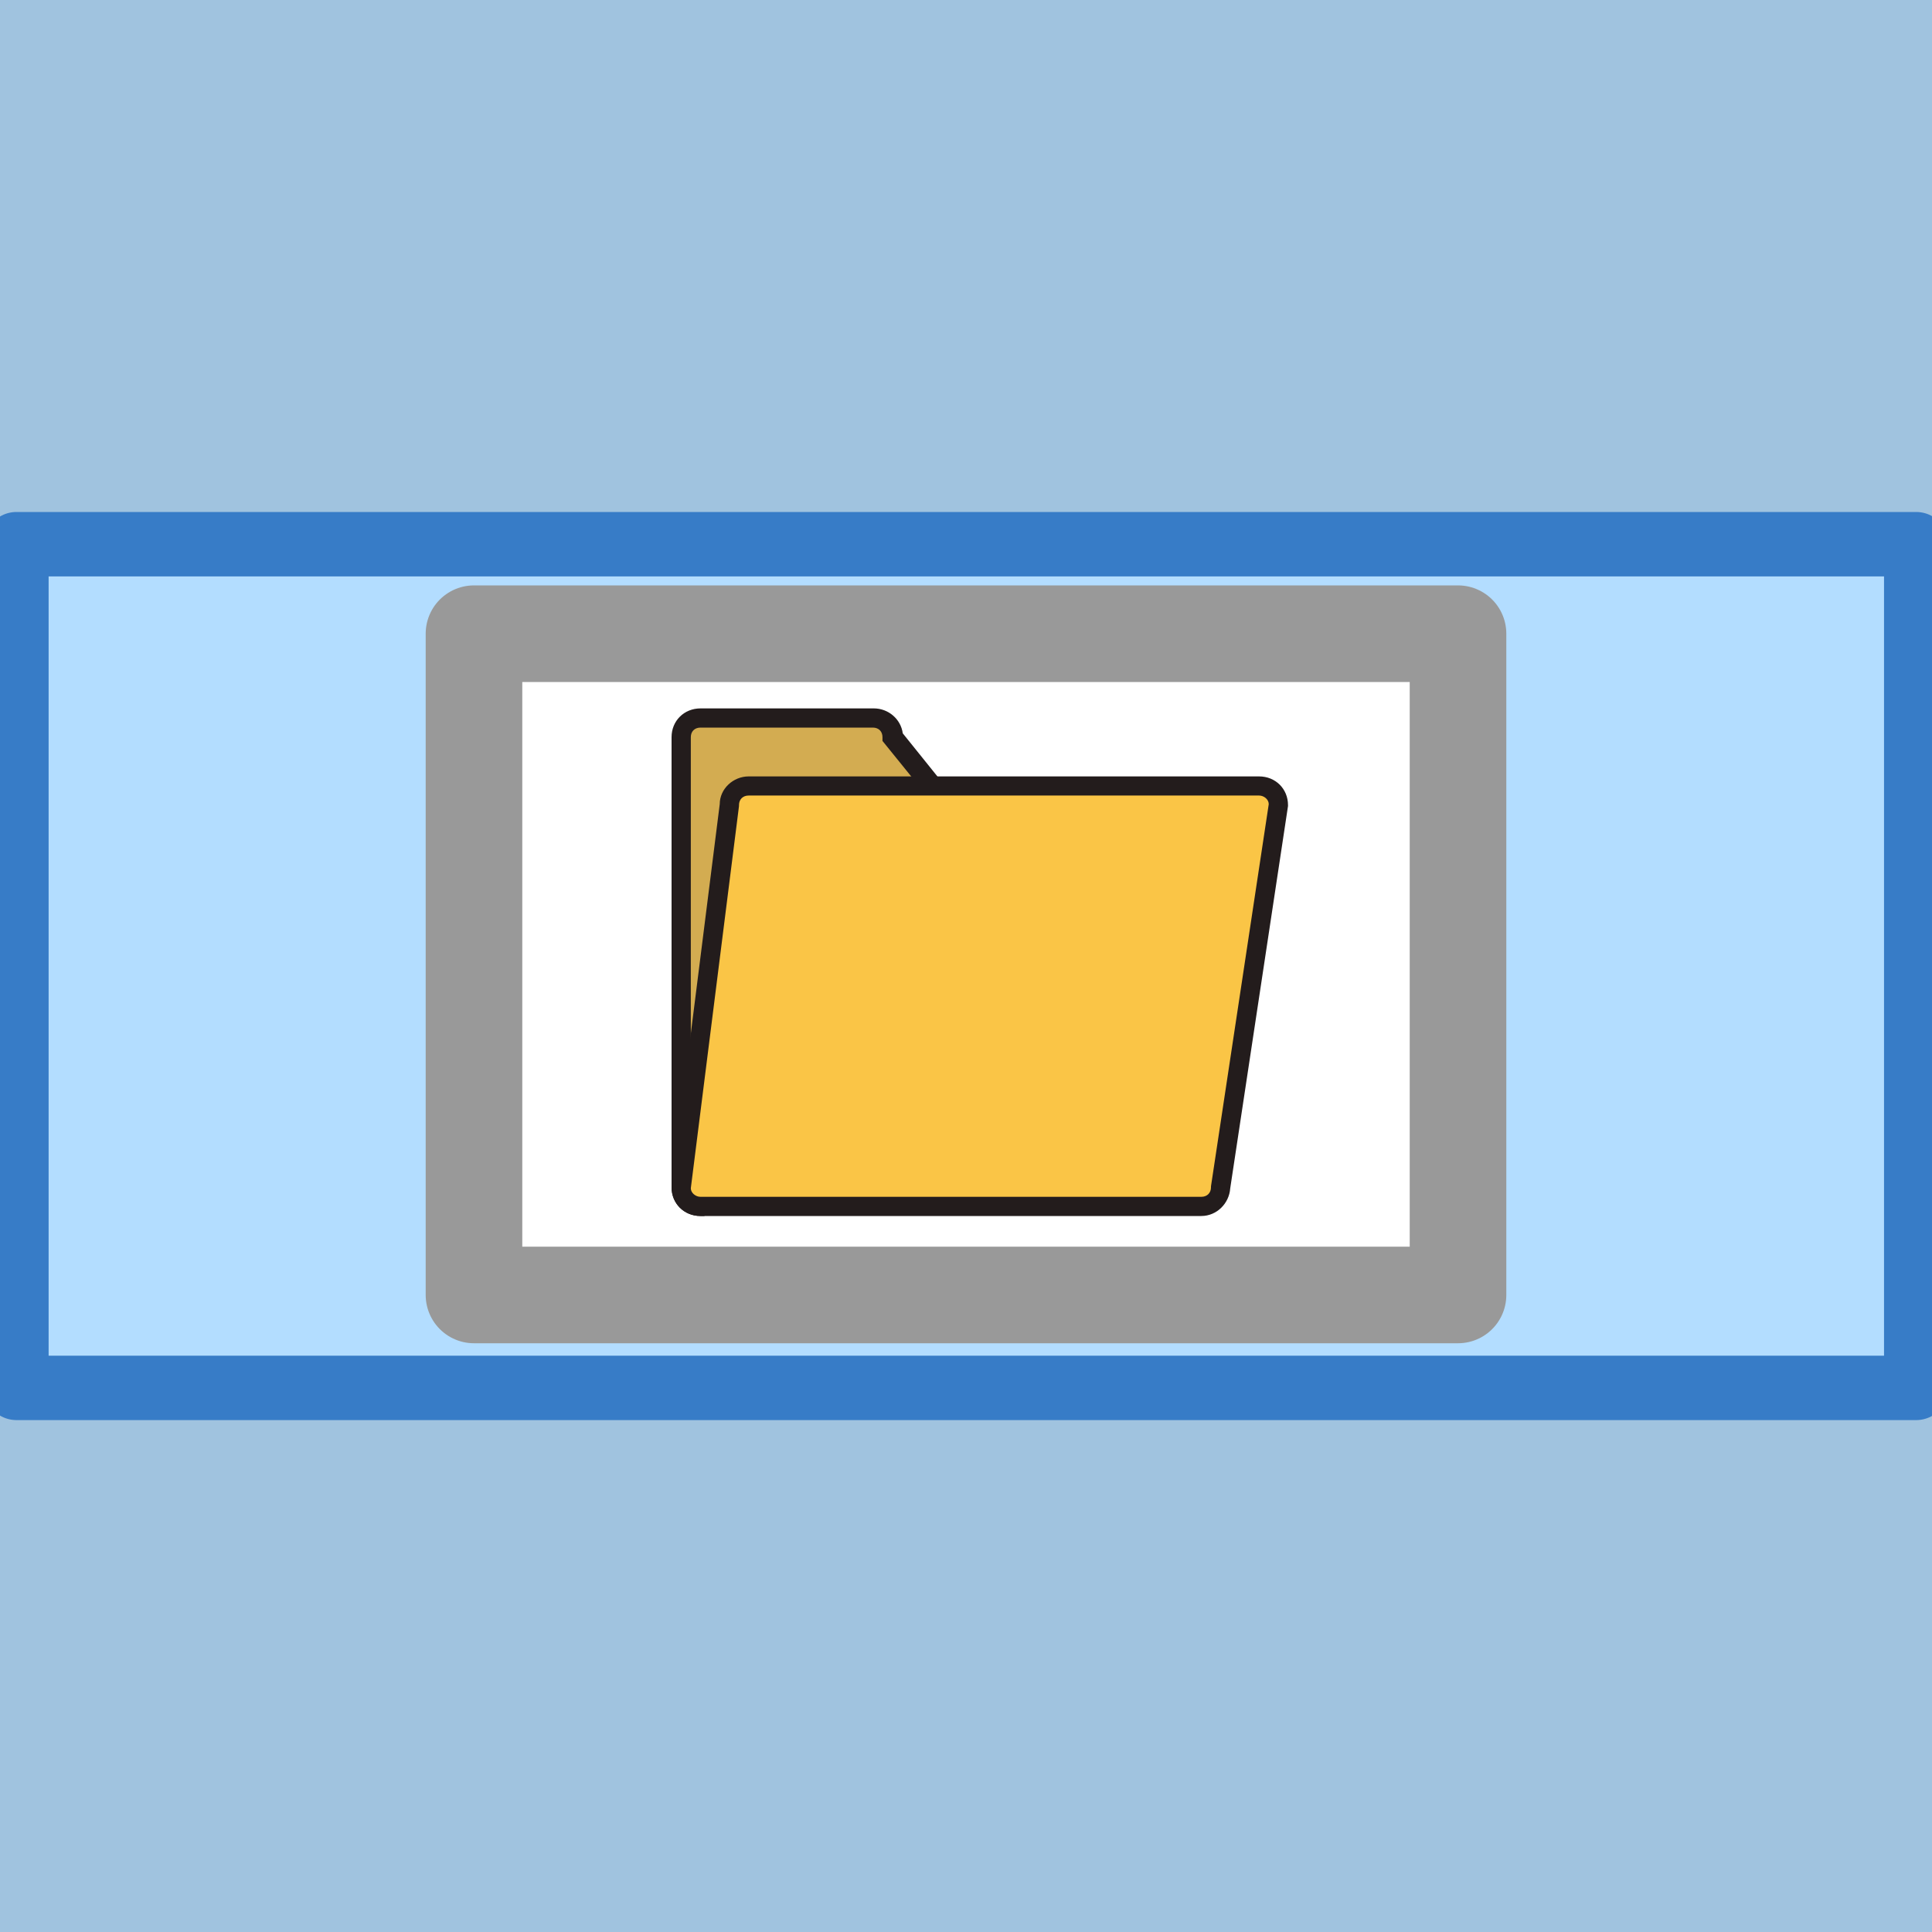 <?xml version="1.0" encoding="UTF-8" standalone="no"?>
<!DOCTYPE svg PUBLIC "-//W3C//DTD SVG 1.1//EN" "http://www.w3.org/Graphics/SVG/1.1/DTD/svg11.dtd">
<svg width="30px" height="30px" version="1.1" xmlns="http://www.w3.org/2000/svg" xmlns:xlink="http://www.w3.org/1999/xlink" xml:space="preserve" xmlns:serif="http://www.serif.com/" style="fill-rule:evenodd;clip-rule:evenodd;stroke-linecap:round;stroke-linejoin:round;stroke-miterlimit:1.5;">
    <rect width="100%" height="100%" fill="#333333" stroke="none"/>
    <rect x="-0.113" y="21.091" width="30.113" height="8.909" style="fill:rgb(160,195,223);"/>
    <rect x="0" y="0" width="30.113" height="8.909" style="fill:rgb(160,195,223);"/>
    <rect x="0.255" y="8.45" width="29.5" height="13.101" style="fill:rgb(179,221,255);stroke:rgb(55,124,199);stroke-width:1px;"/>
    <rect x="7.36" y="9.84" width="15.28" height="10.268" style="fill:white;stroke:rgb(153,153,153);stroke-width:1.5px;stroke-linecap:square;stroke-linejoin:miter;"/>
    <g id="open">
        <path d="M15.663,13.677C15.663,13.84 15.529,13.974 15.364,13.974L10.877,18.733C10.712,18.733 10.578,18.599 10.578,18.436L10.578,11.446C10.578,11.283 10.712,11.149 10.877,11.149L13.569,11.149C13.734,11.149 13.868,11.283 13.868,11.446L15.663,13.677Z" style="fill:rgb(211,172,81);fill-rule:nonzero;"/>
        <path d="M10.937,18.882L10.877,18.882C10.622,18.882 10.428,18.688 10.428,18.436L10.428,11.446C10.428,11.194 10.622,11 10.877,11L13.569,11C13.793,11 13.988,11.164 14.018,11.387L15.812,13.618L15.812,13.677C15.812,13.9 15.648,14.078 15.438,14.123L10.937,18.882ZM10.877,11.298C10.787,11.298 10.727,11.357 10.727,11.446L10.727,18.436C10.727,18.495 10.772,18.554 10.817,18.569L15.289,13.825L15.349,13.825C15.408,13.825 15.468,13.78 15.498,13.722L13.703,11.505L13.703,11.446C13.703,11.357 13.643,11.298 13.554,11.298L10.877,11.298Z" style="fill:rgb(35,28,28);fill-rule:nonzero;"/>
        <path d="M18.953,18.436C18.953,18.599 18.819,18.733 18.654,18.733L10.877,18.733C10.712,18.733 10.578,18.599 10.578,18.436L11.325,12.487C11.325,12.323 11.46,12.189 11.625,12.189L19.551,12.189C19.716,12.189 19.85,12.323 19.85,12.487L18.953,18.436Z" style="fill:rgb(250,197,70);fill-rule:nonzero;"/>
        <path d="M18.654,18.882L10.877,18.882C10.622,18.882 10.428,18.688 10.428,18.436L10.428,18.421L11.176,12.487C11.176,12.249 11.385,12.056 11.625,12.056L19.551,12.056C19.806,12.056 20,12.249 20,12.502L20,12.517L19.103,18.451C19.087,18.688 18.893,18.882 18.654,18.882ZM10.727,18.451C10.727,18.524 10.802,18.584 10.877,18.584L18.654,18.584C18.744,18.584 18.804,18.524 18.804,18.436L18.804,18.421L19.701,12.487C19.701,12.413 19.626,12.353 19.551,12.353L11.625,12.353C11.535,12.353 11.475,12.413 11.475,12.502L11.475,12.517L10.727,18.451Z" style="fill:rgb(35,28,28);fill-rule:nonzero;"/>
    </g>
    <rect id="outer" x="0" y="0" width="30" height="30" style="fill:none;"/>
</svg>
